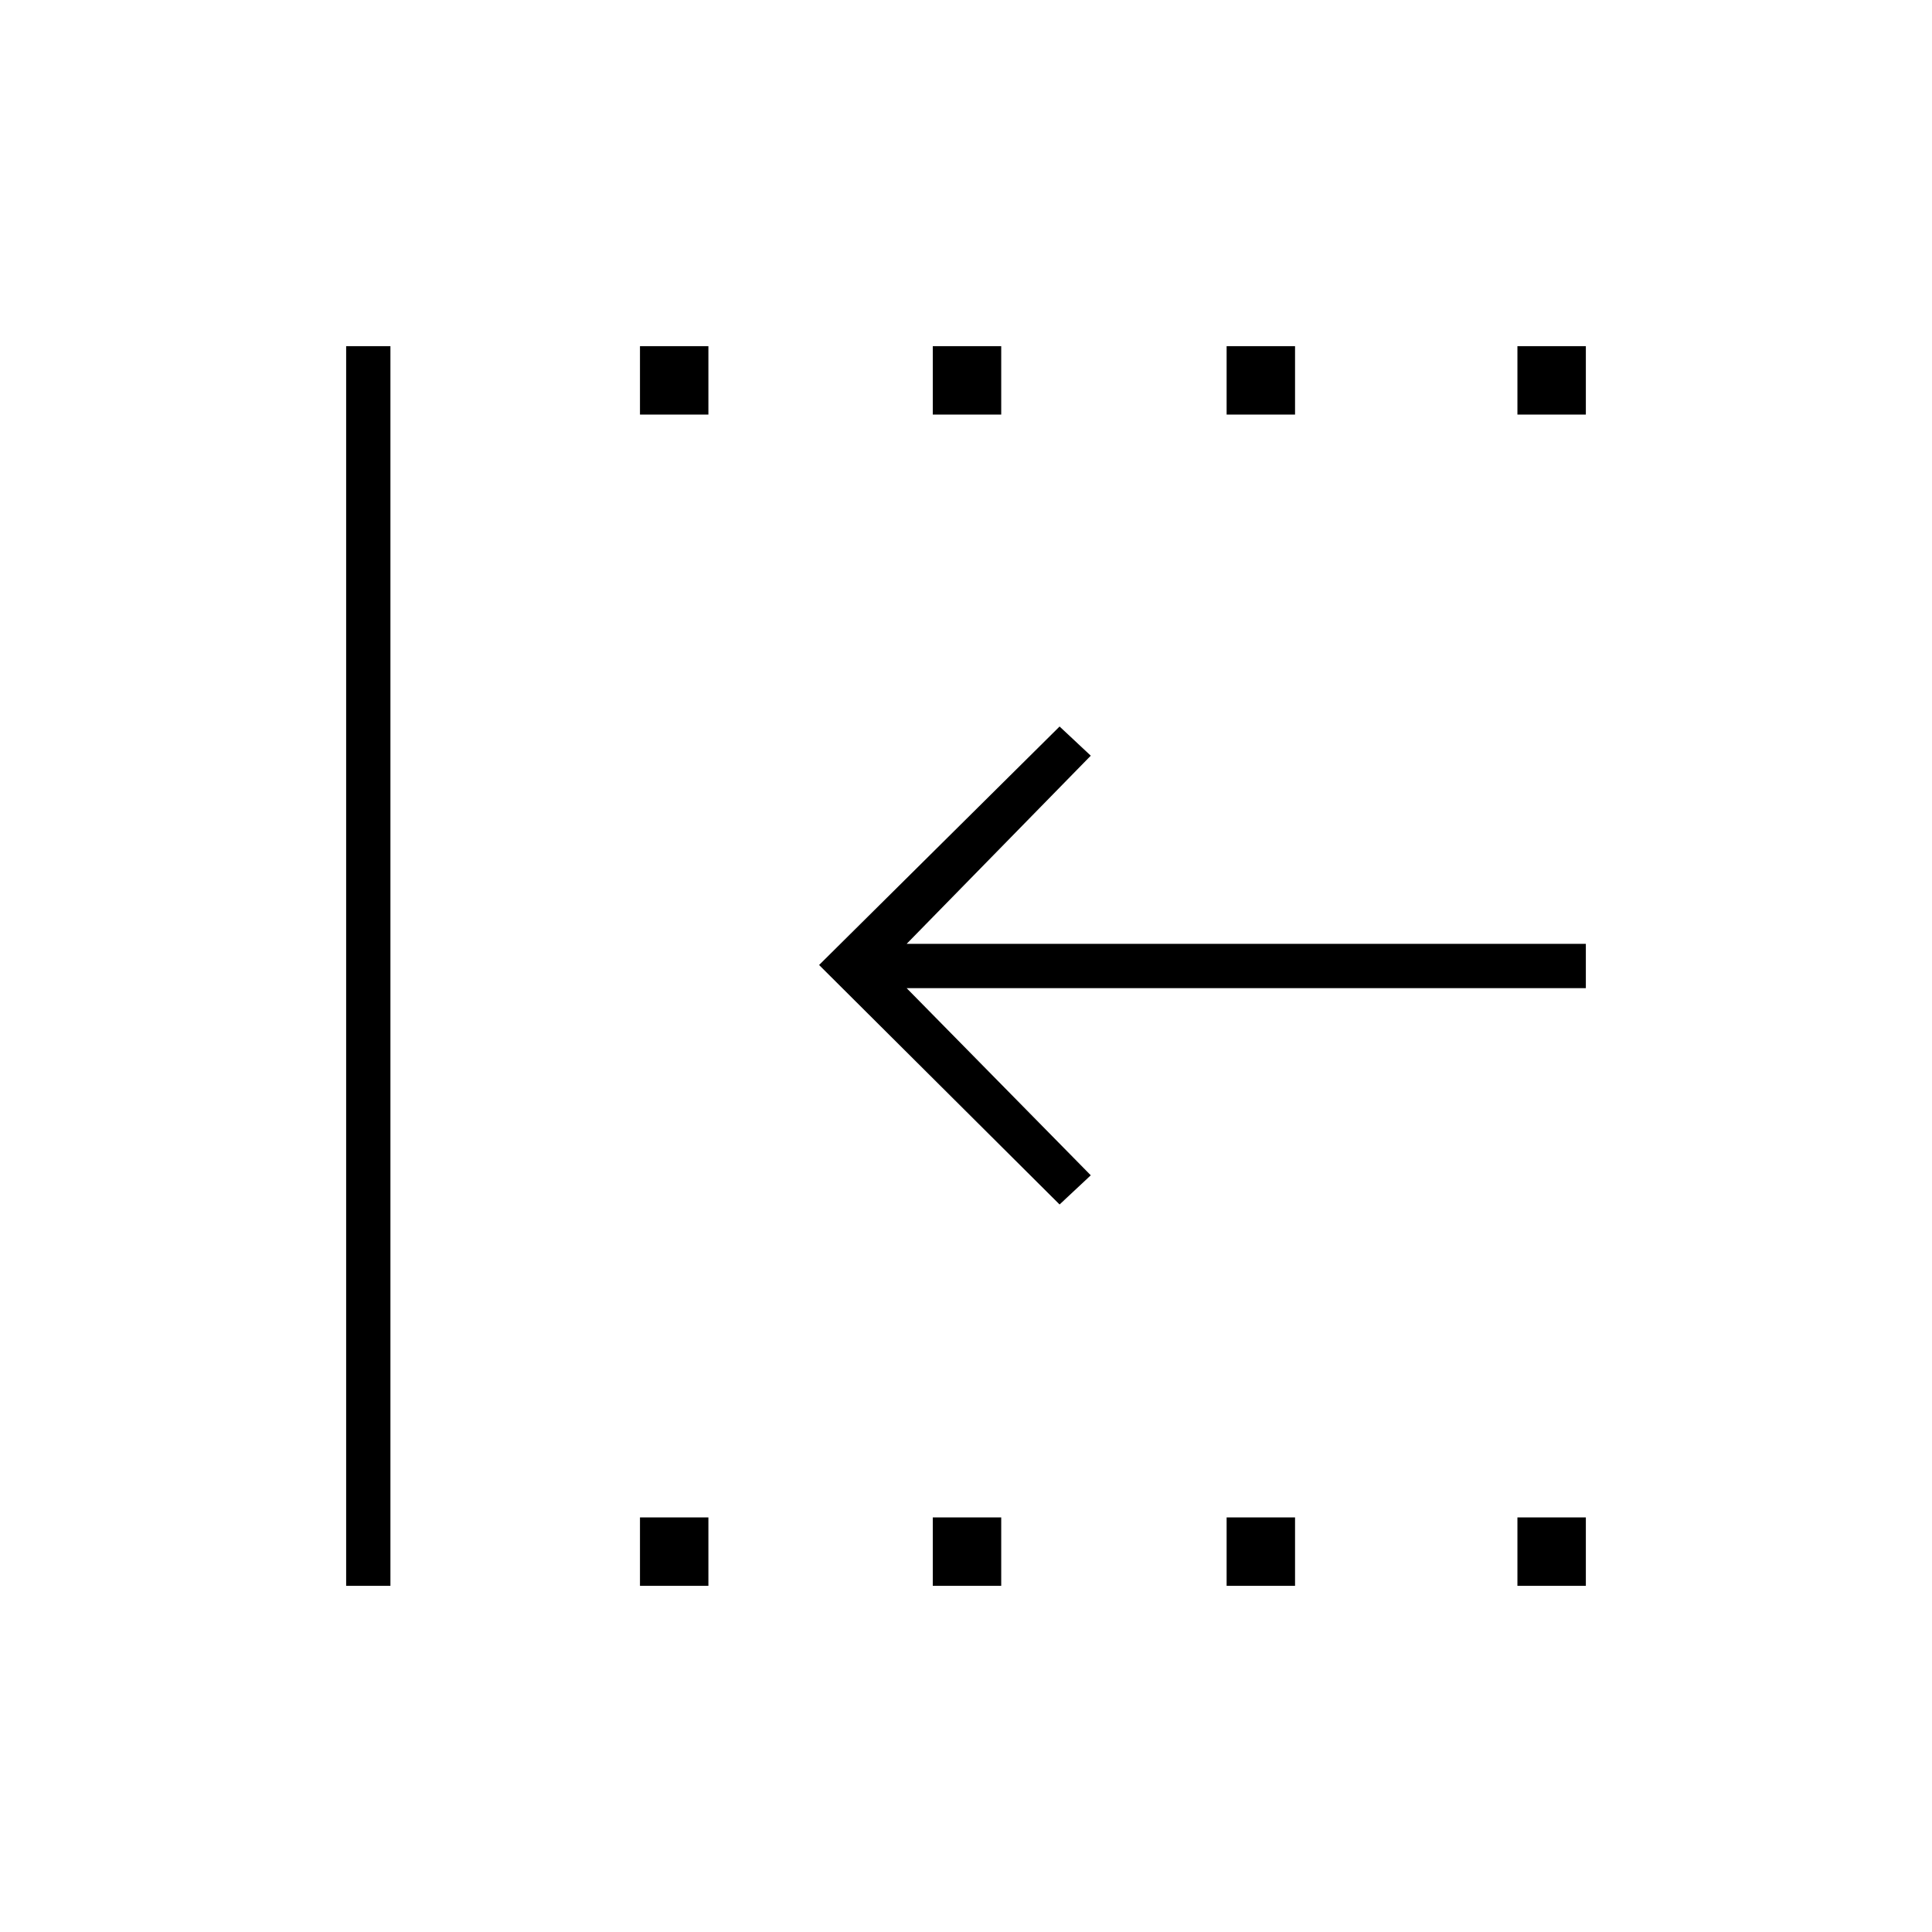 <svg xmlns="http://www.w3.org/2000/svg" height="48" viewBox="0 -960 960 960" width="48"><path d="M754-754v-34h34v34h-34Zm0 582v-34h34v34h-34ZM609.5-754v-34h34v34h-34Zm0 582v-34h34v34h-34Zm-146-582v-34h34v34h-34ZM318-754v-34h34v34h-34Zm0 582v-34h34v34h-34Zm-146 0v-616h22v616h-22Zm354.5-189.5L407-480.5 526.5-599l15.5 14.5-91.5 93.5H788v22H450.5l91.5 93-15.5 14.5Zm-63 189.5v-34h34v34h-34Z"/></svg>